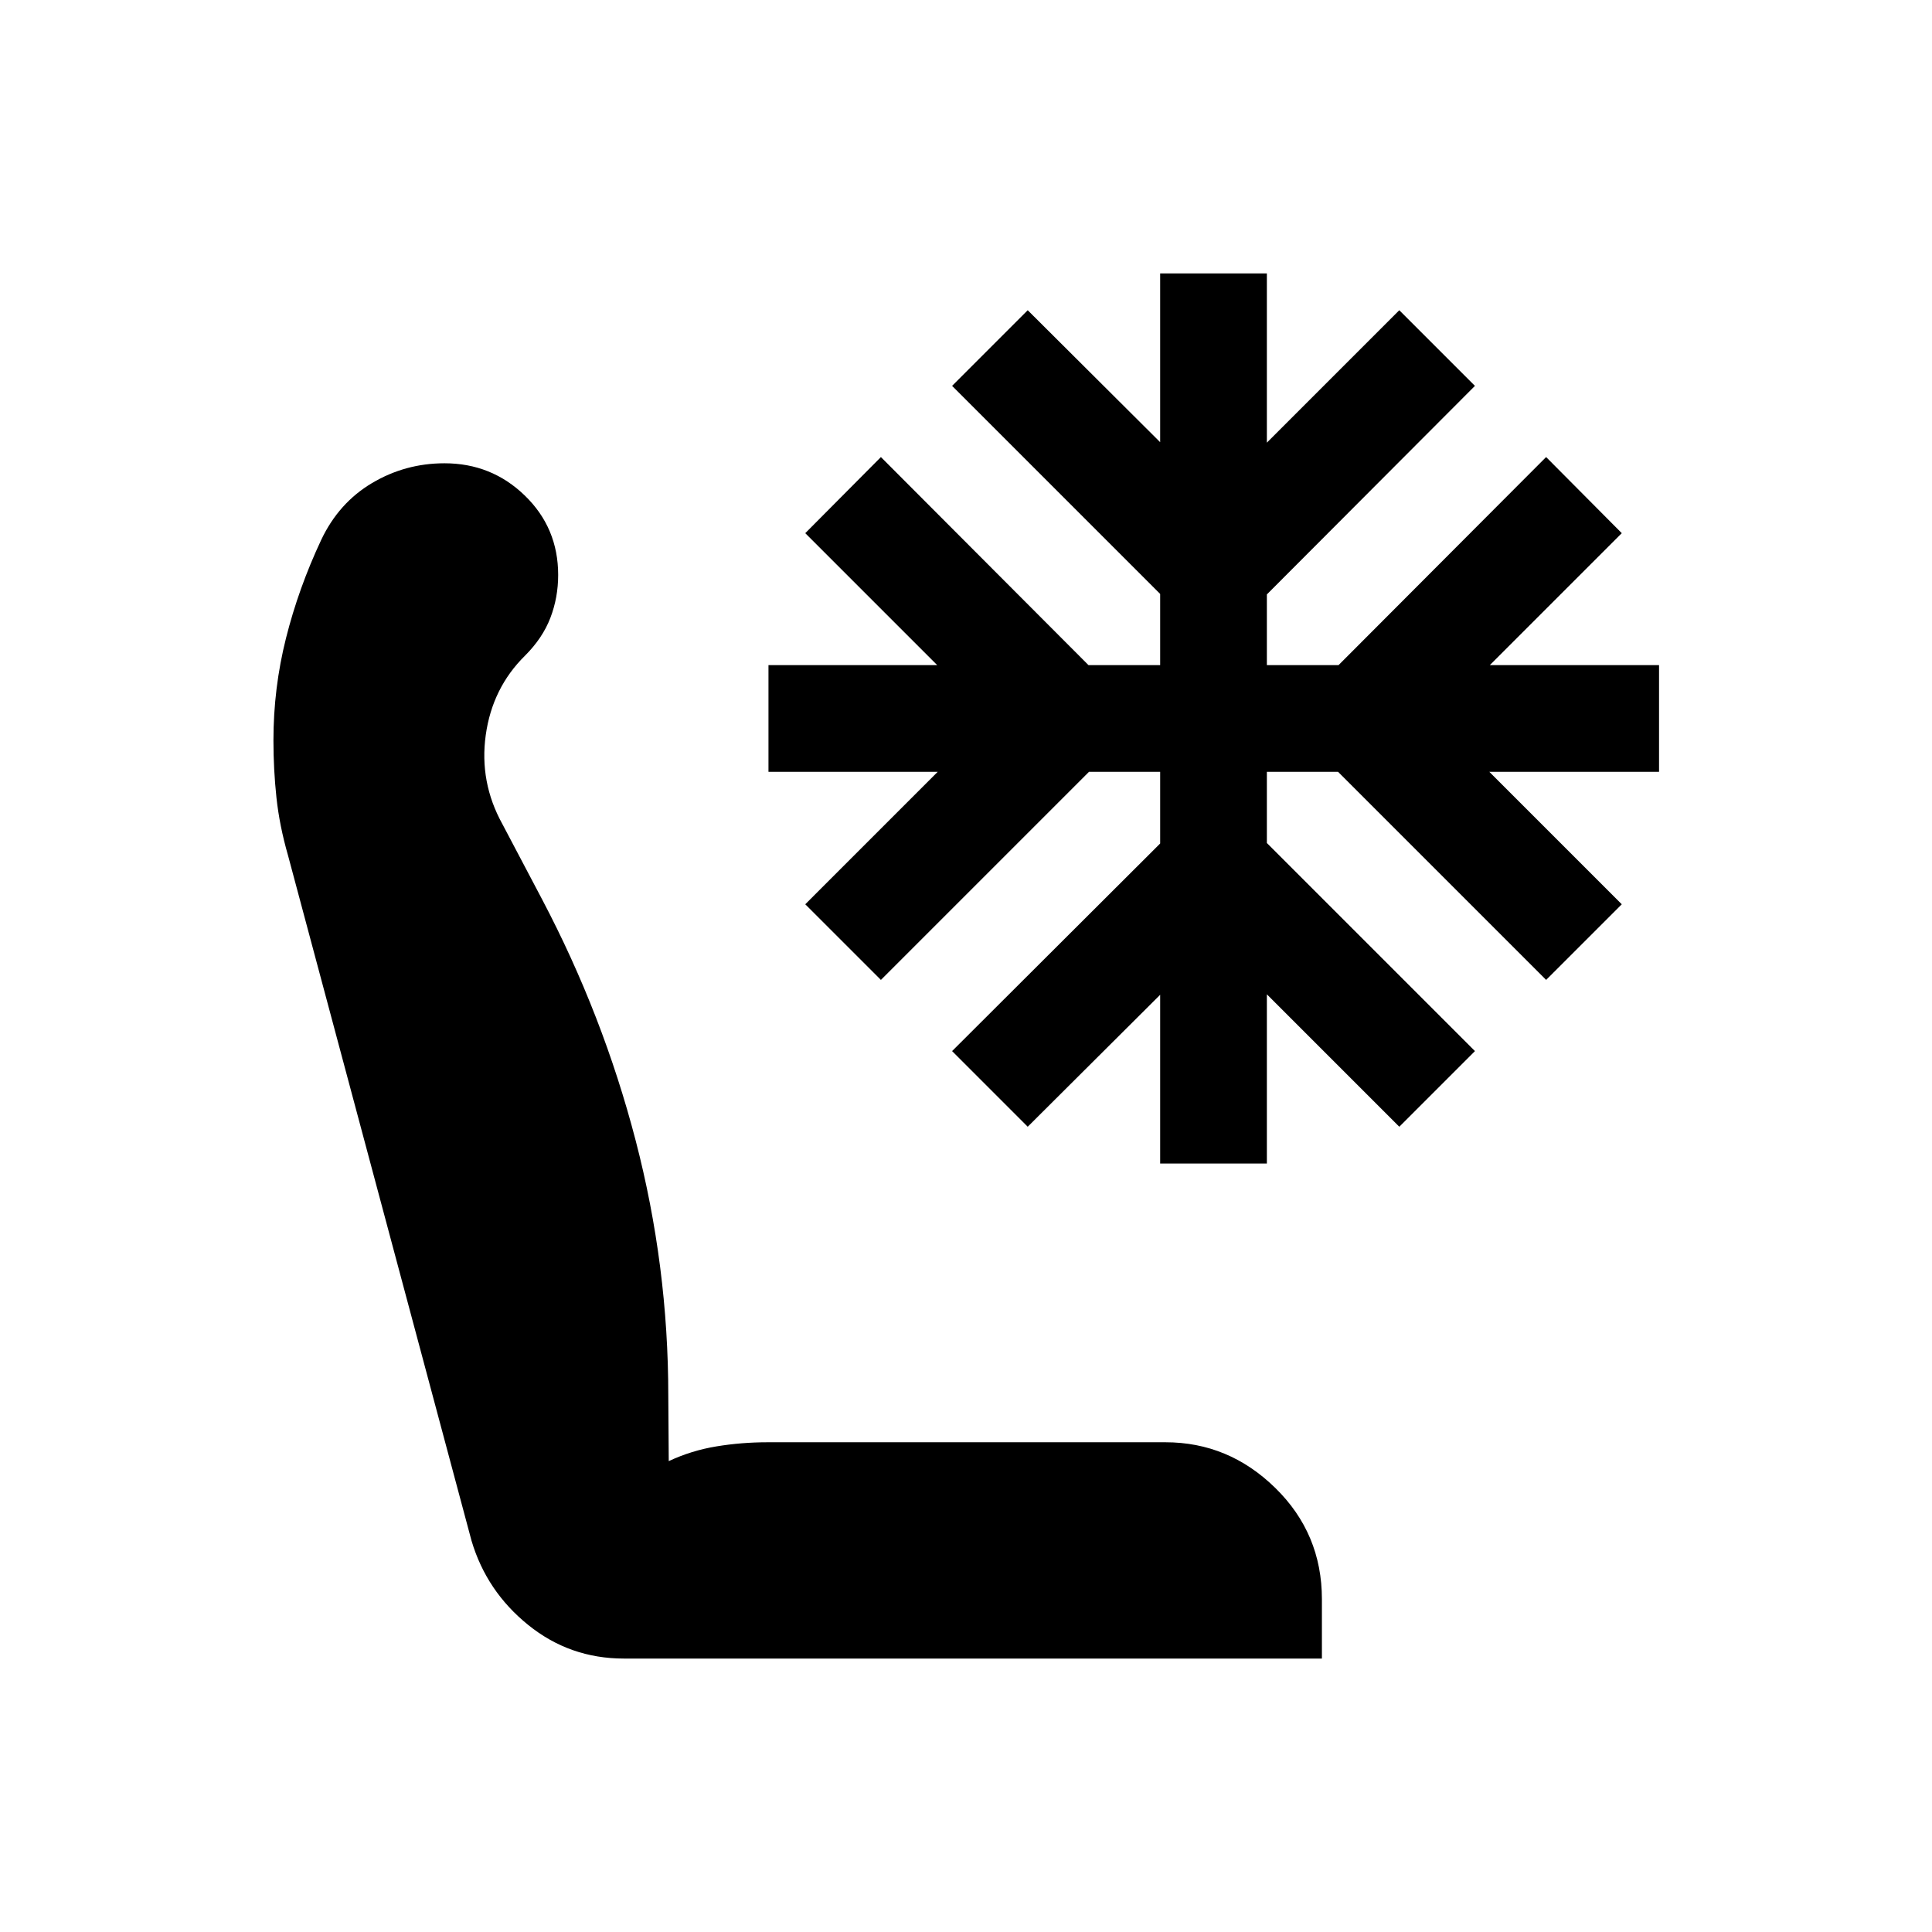 <svg xmlns="http://www.w3.org/2000/svg" height="20" viewBox="0 -960 960 960" width="20"><path d="M310.04-135.87q-26.91 0-47.58-16.7-20.68-16.69-28.16-41.84l-91.19-340.55q-4.24-14.71-5.74-28.69t-1.5-28.46q0-25.96 6.24-50.79 6.24-24.84 17.48-48.8 8.71-18.43 25.27-28.27 16.55-9.83 35.99-9.83 23.39 0 39.94 16.05 16.56 16.05 16.56 39.45 0 11.19-3.86 21.27-3.86 10.07-12.58 18.79-16.28 16.04-19.54 39.47-3.26 23.42 8.26 44.23l19.76 37.47q30.24 57.44 46.46 119.75 16.22 62.32 16.22 126.75l.23 32.59q11.29-5.28 23.71-7.32 12.42-2.05 25.47-2.05h197.63q31.39 0 54.56 22.68 23.18 22.67 23.18 55.3v29.5H310.04Zm266.44-245.98v-83.85l-65.81 65.57-37.58-37.59 103.39-103.15v-35.61h-35.37L437.72-473.09l-37.59-37.58 65.8-65.81h-84.08v-53.02h83.85l-65.57-65.57 37.59-37.82L540.87-629.5h35.61v-35.37L473.09-768.26l37.58-37.59 65.81 65.57v-83.85h53.02v84.09l65.8-65.81 37.59 37.59L629.5-664.63v35.13h35.61l103.15-103.39 37.59 37.82-65.57 65.57h84.09v53.02h-84.33l65.81 65.81-37.59 37.58-103.39-103.39H629.5v35.37l103.39 103.39-37.59 37.59-65.8-65.8v84.08h-53.02Z"/></svg>
